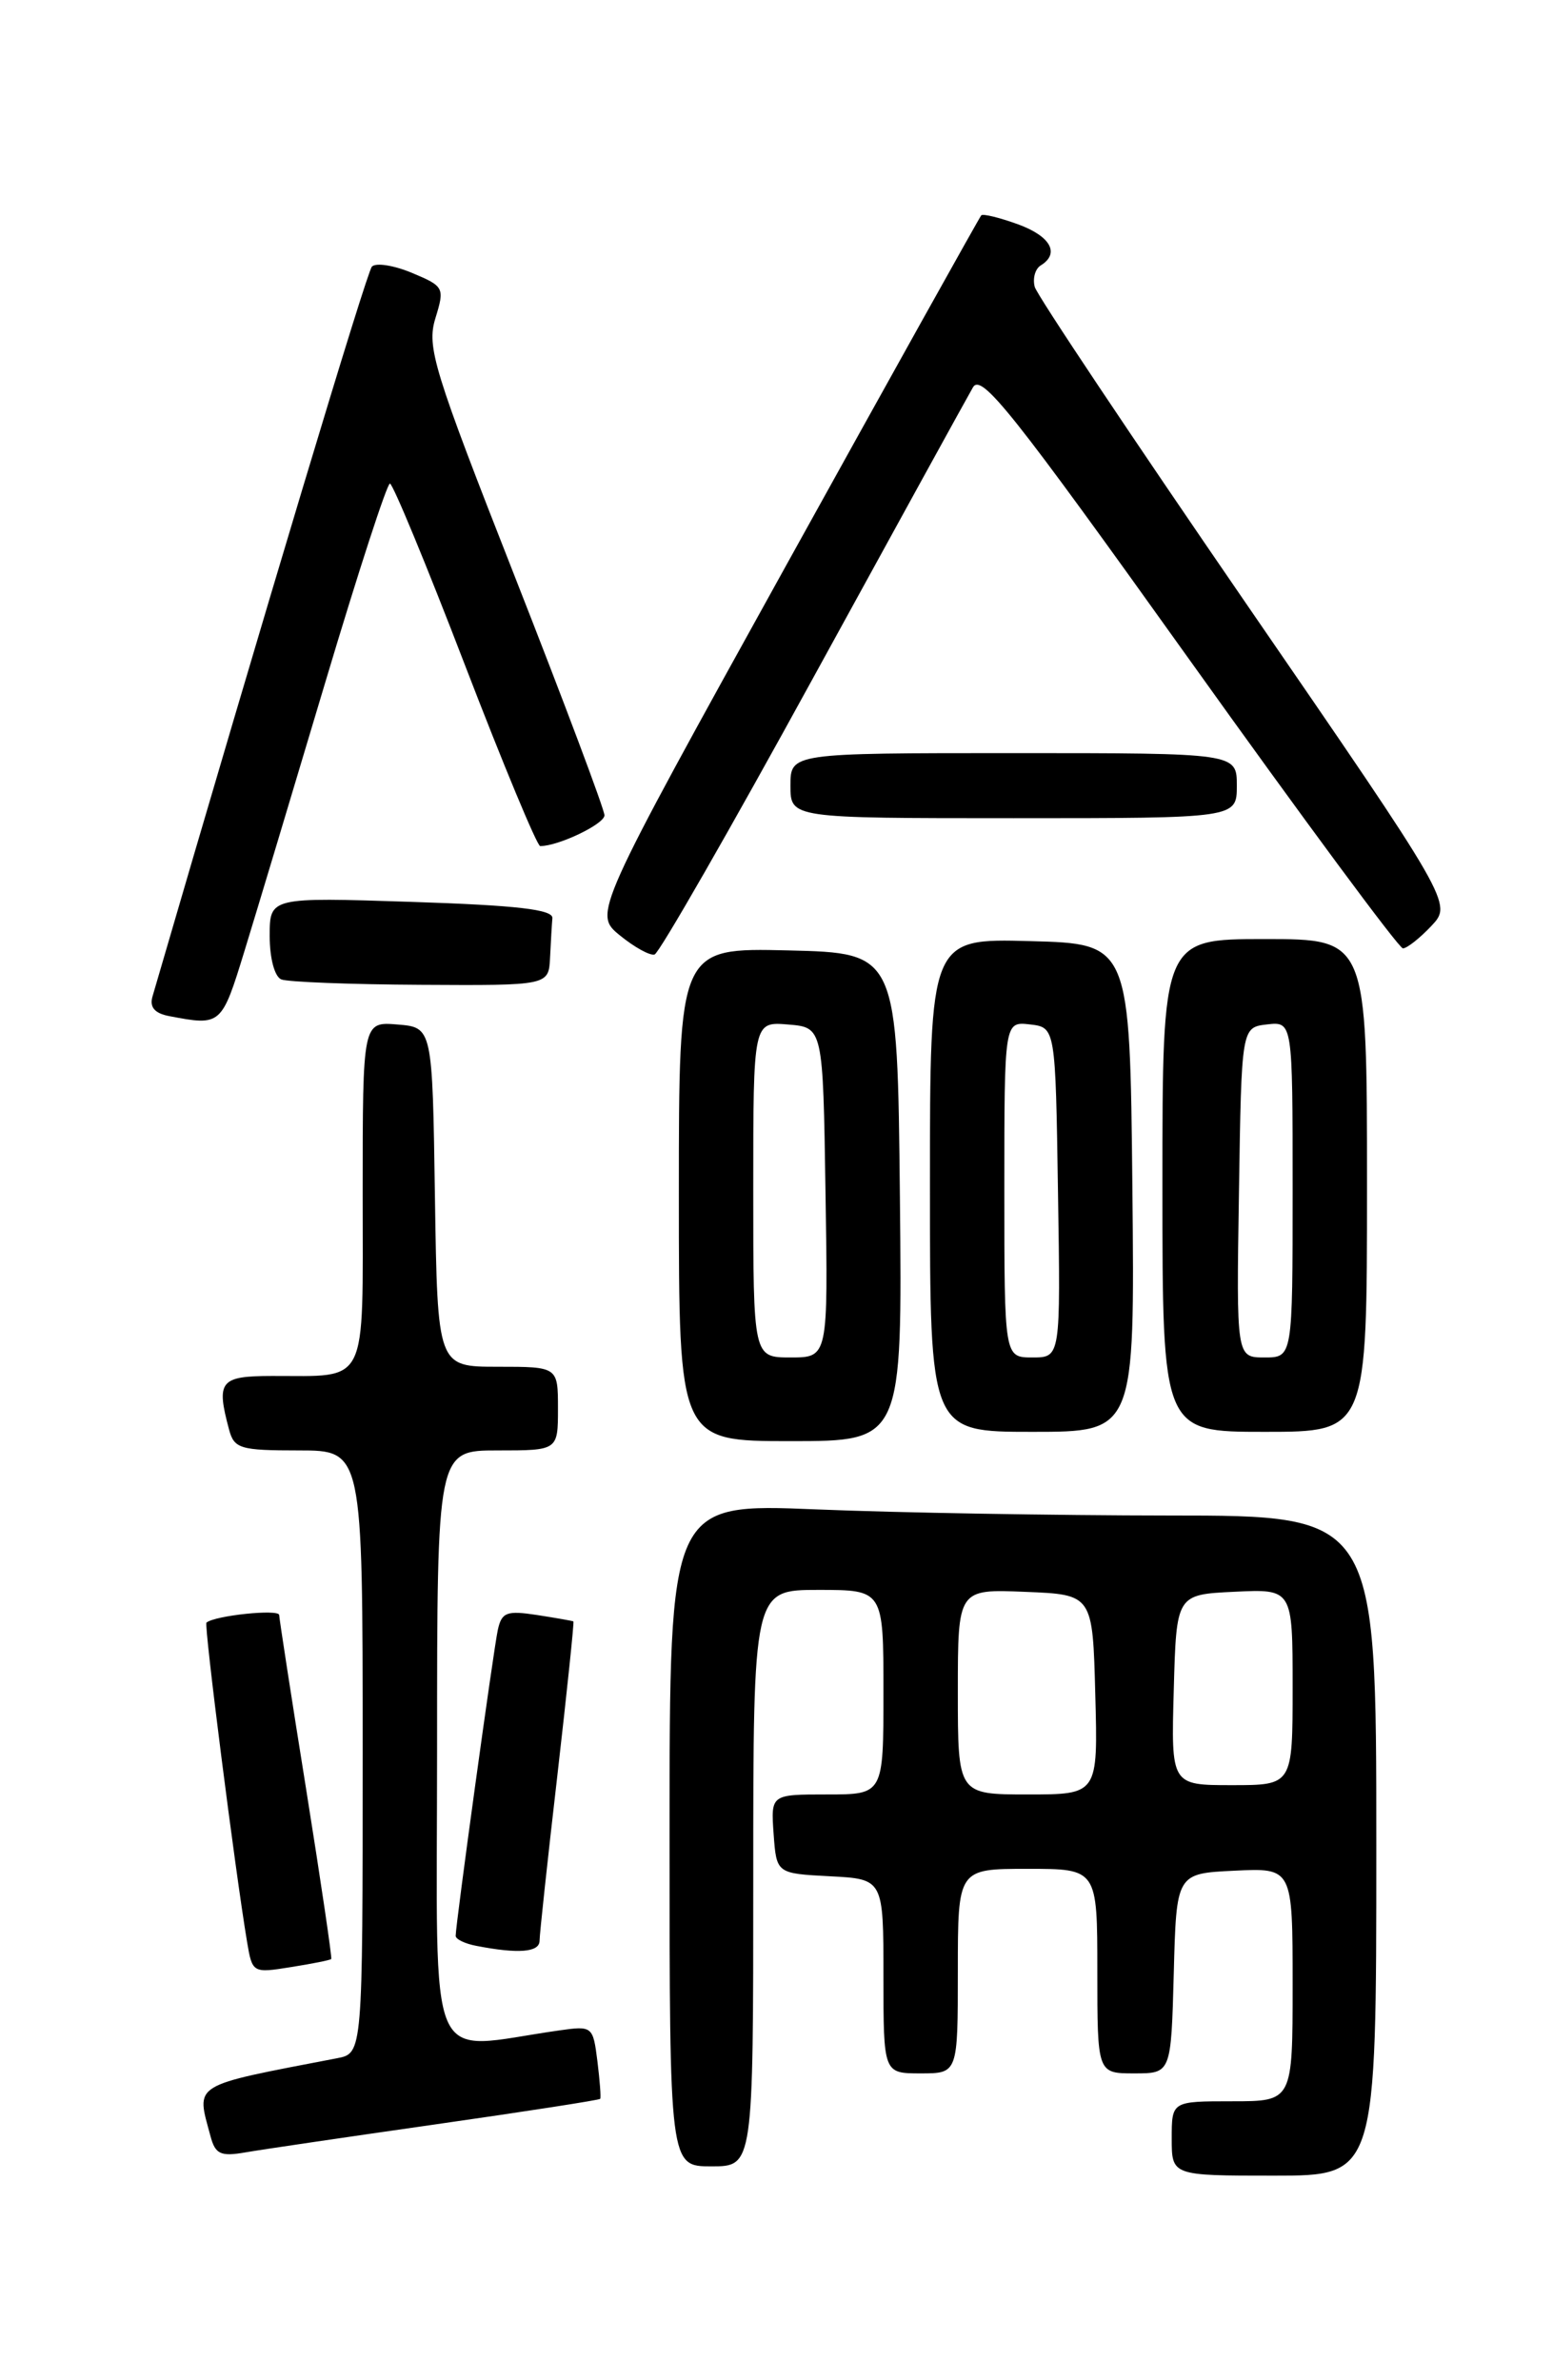 <?xml version="1.0" encoding="UTF-8" standalone="no"?>
<!DOCTYPE svg PUBLIC "-//W3C//DTD SVG 1.1//EN" "http://www.w3.org/Graphics/SVG/1.1/DTD/svg11.dtd" >
<svg xmlns="http://www.w3.org/2000/svg" xmlns:xlink="http://www.w3.org/1999/xlink" version="1.1" viewBox="0 0 167 256">
 <g >
 <path fill="currentColor"
d=" M 148.00 198.50 C 148.00 163.00 148.00 163.00 125.75 163.00 C 113.51 162.99 96.41 162.70 87.75 162.34 C 72.00 161.69 72.00 161.69 72.00 197.34 C 72.00 233.00 72.00 233.00 76.50 233.00 C 81.00 233.00 81.00 233.00 81.00 202.00 C 81.00 171.00 81.00 171.00 88.00 171.00 C 95.00 171.00 95.00 171.00 95.00 182.00 C 95.00 193.00 95.00 193.00 88.94 193.00 C 82.89 193.00 82.89 193.00 83.19 197.25 C 83.50 201.50 83.50 201.50 89.25 201.80 C 95.00 202.10 95.00 202.10 95.00 212.55 C 95.00 223.00 95.00 223.00 99.00 223.00 C 103.00 223.00 103.00 223.00 103.00 212.00 C 103.00 201.00 103.00 201.00 110.50 201.00 C 118.00 201.00 118.00 201.00 118.00 212.00 C 118.00 223.00 118.00 223.00 121.97 223.00 C 125.93 223.00 125.93 223.00 126.22 212.25 C 126.50 201.50 126.50 201.50 132.75 201.20 C 139.00 200.90 139.00 200.90 139.00 213.45 C 139.00 226.00 139.00 226.00 132.50 226.00 C 126.00 226.00 126.00 226.00 126.00 230.00 C 126.00 234.00 126.00 234.00 137.00 234.00 C 148.00 234.00 148.00 234.00 148.00 198.50 Z  M 46.93 228.47 C 56.52 227.10 64.44 225.87 64.54 225.74 C 64.64 225.61 64.50 223.78 64.24 221.68 C 63.77 217.93 63.70 217.87 60.13 218.38 C 45.59 220.44 47.00 223.70 47.00 188.06 C 47.00 156.00 47.00 156.00 53.50 156.00 C 60.00 156.00 60.00 156.00 60.00 151.50 C 60.00 147.00 60.00 147.00 53.52 147.00 C 47.05 147.00 47.05 147.00 46.77 128.75 C 46.50 110.50 46.50 110.50 42.75 110.19 C 39.00 109.88 39.00 109.88 39.00 128.32 C 39.00 149.39 39.71 147.96 29.25 147.99 C 23.66 148.00 23.23 148.53 24.63 153.75 C 25.18 155.81 25.82 156.00 32.12 156.00 C 39.00 156.00 39.00 156.00 39.00 188.42 C 39.00 220.84 39.00 220.84 36.25 221.37 C 20.41 224.42 21.09 224.01 22.64 229.77 C 23.15 231.69 23.73 231.96 26.37 231.50 C 28.09 231.20 37.34 229.84 46.93 228.47 Z  M 35.62 210.70 C 35.72 210.59 34.51 202.40 32.93 192.50 C 31.34 182.60 30.04 174.14 30.02 173.70 C 30.00 173.04 23.11 173.75 22.20 174.52 C 21.92 174.75 25.28 201.17 26.57 208.87 C 27.13 212.20 27.18 212.23 31.28 211.57 C 33.56 211.21 35.51 210.82 35.62 210.70 Z  M 58.02 208.75 C 58.02 208.06 58.88 200.07 59.93 191.00 C 60.97 181.93 61.75 174.45 61.66 174.39 C 61.57 174.33 59.81 174.02 57.75 173.70 C 54.48 173.20 53.95 173.40 53.53 175.31 C 53.06 177.48 49.00 206.96 49.00 208.21 C 49.00 208.57 50.01 209.06 51.25 209.29 C 55.73 210.16 58.00 209.98 58.02 208.75 Z  M 96.77 128.75 C 96.50 102.50 96.50 102.50 84.75 102.22 C 73.00 101.94 73.00 101.94 73.00 128.47 C 73.00 155.00 73.00 155.00 85.02 155.00 C 97.03 155.00 97.03 155.00 96.77 128.75 Z  M 121.77 127.75 C 121.50 101.50 121.50 101.50 110.75 101.22 C 100.00 100.93 100.00 100.93 100.00 127.47 C 100.00 154.00 100.00 154.00 111.02 154.00 C 122.03 154.00 122.03 154.00 121.77 127.75 Z  M 147.00 127.50 C 147.00 101.00 147.00 101.00 136.00 101.00 C 125.00 101.00 125.00 101.00 125.00 127.50 C 125.00 154.00 125.00 154.00 136.00 154.00 C 147.00 154.00 147.00 154.00 147.00 127.50 Z  M 26.30 102.25 C 27.61 97.99 31.53 84.94 35.02 73.25 C 38.51 61.56 41.62 52.00 41.93 52.01 C 42.24 52.01 45.87 60.78 49.99 71.51 C 54.11 82.23 57.76 91.00 58.09 91.00 C 60.06 91.00 65.00 88.63 65.00 87.69 C 65.00 87.07 60.68 75.56 55.39 62.09 C 46.60 39.71 45.87 37.33 46.82 34.23 C 47.83 30.94 47.76 30.80 44.30 29.35 C 42.34 28.53 40.40 28.23 39.99 28.68 C 39.42 29.31 28.48 65.72 16.40 107.17 C 16.06 108.33 16.63 108.99 18.21 109.29 C 23.77 110.35 23.83 110.31 26.30 102.25 Z  M 59.15 103.00 C 59.23 101.35 59.34 99.44 59.40 98.75 C 59.47 97.82 55.59 97.37 44.25 97.00 C 29.00 96.50 29.00 96.50 29.00 100.67 C 29.00 103.06 29.53 105.05 30.25 105.34 C 30.94 105.62 37.69 105.88 45.25 105.92 C 59.00 106.00 59.00 106.00 59.15 103.00 Z  M 87.42 72.95 C 96.30 56.75 104.04 42.67 104.62 41.67 C 105.52 40.09 108.84 44.26 127.88 70.92 C 140.09 88.01 150.43 102.00 150.86 102.00 C 151.30 102.00 152.67 100.91 153.92 99.59 C 156.18 97.18 156.18 97.18 133.95 64.84 C 121.73 47.05 111.52 31.76 111.27 30.86 C 111.03 29.96 111.31 28.92 111.91 28.55 C 114.01 27.26 112.97 25.39 109.43 24.11 C 107.46 23.40 105.70 22.97 105.52 23.16 C 105.34 23.35 95.88 40.32 84.50 60.88 C 63.81 98.27 63.81 98.27 66.65 100.60 C 68.22 101.88 69.90 102.81 70.39 102.66 C 70.88 102.52 78.55 89.15 87.42 72.95 Z  M 133.00 84.50 C 133.00 81.00 133.00 81.00 109.00 81.00 C 85.00 81.00 85.00 81.00 85.00 84.50 C 85.00 88.00 85.00 88.00 109.00 88.00 C 133.00 88.00 133.00 88.00 133.00 84.50 Z  M 103.00 181.96 C 103.00 170.91 103.00 170.91 110.25 171.21 C 117.50 171.50 117.50 171.50 117.78 182.25 C 118.07 193.00 118.07 193.00 110.53 193.00 C 103.00 193.00 103.00 193.00 103.00 181.96 Z  M 126.22 181.75 C 126.50 171.50 126.50 171.50 132.75 171.20 C 139.00 170.90 139.00 170.90 139.00 181.45 C 139.00 192.00 139.00 192.00 132.47 192.00 C 125.93 192.00 125.93 192.00 126.22 181.75 Z  M 81.00 127.94 C 81.00 109.88 81.00 109.88 84.75 110.19 C 88.50 110.50 88.50 110.50 88.77 128.25 C 89.05 146.00 89.05 146.00 85.02 146.00 C 81.00 146.00 81.00 146.00 81.00 127.94 Z  M 108.00 127.93 C 108.00 109.87 108.00 109.87 110.75 110.18 C 113.50 110.50 113.50 110.50 113.77 128.25 C 114.05 146.00 114.05 146.00 111.02 146.00 C 108.00 146.00 108.00 146.00 108.00 127.93 Z  M 133.23 128.25 C 133.50 110.50 133.50 110.50 136.25 110.18 C 139.00 109.87 139.00 109.87 139.00 127.93 C 139.00 146.00 139.00 146.00 135.98 146.00 C 132.95 146.00 132.95 146.00 133.23 128.25 Z "/>
</g>
</svg>